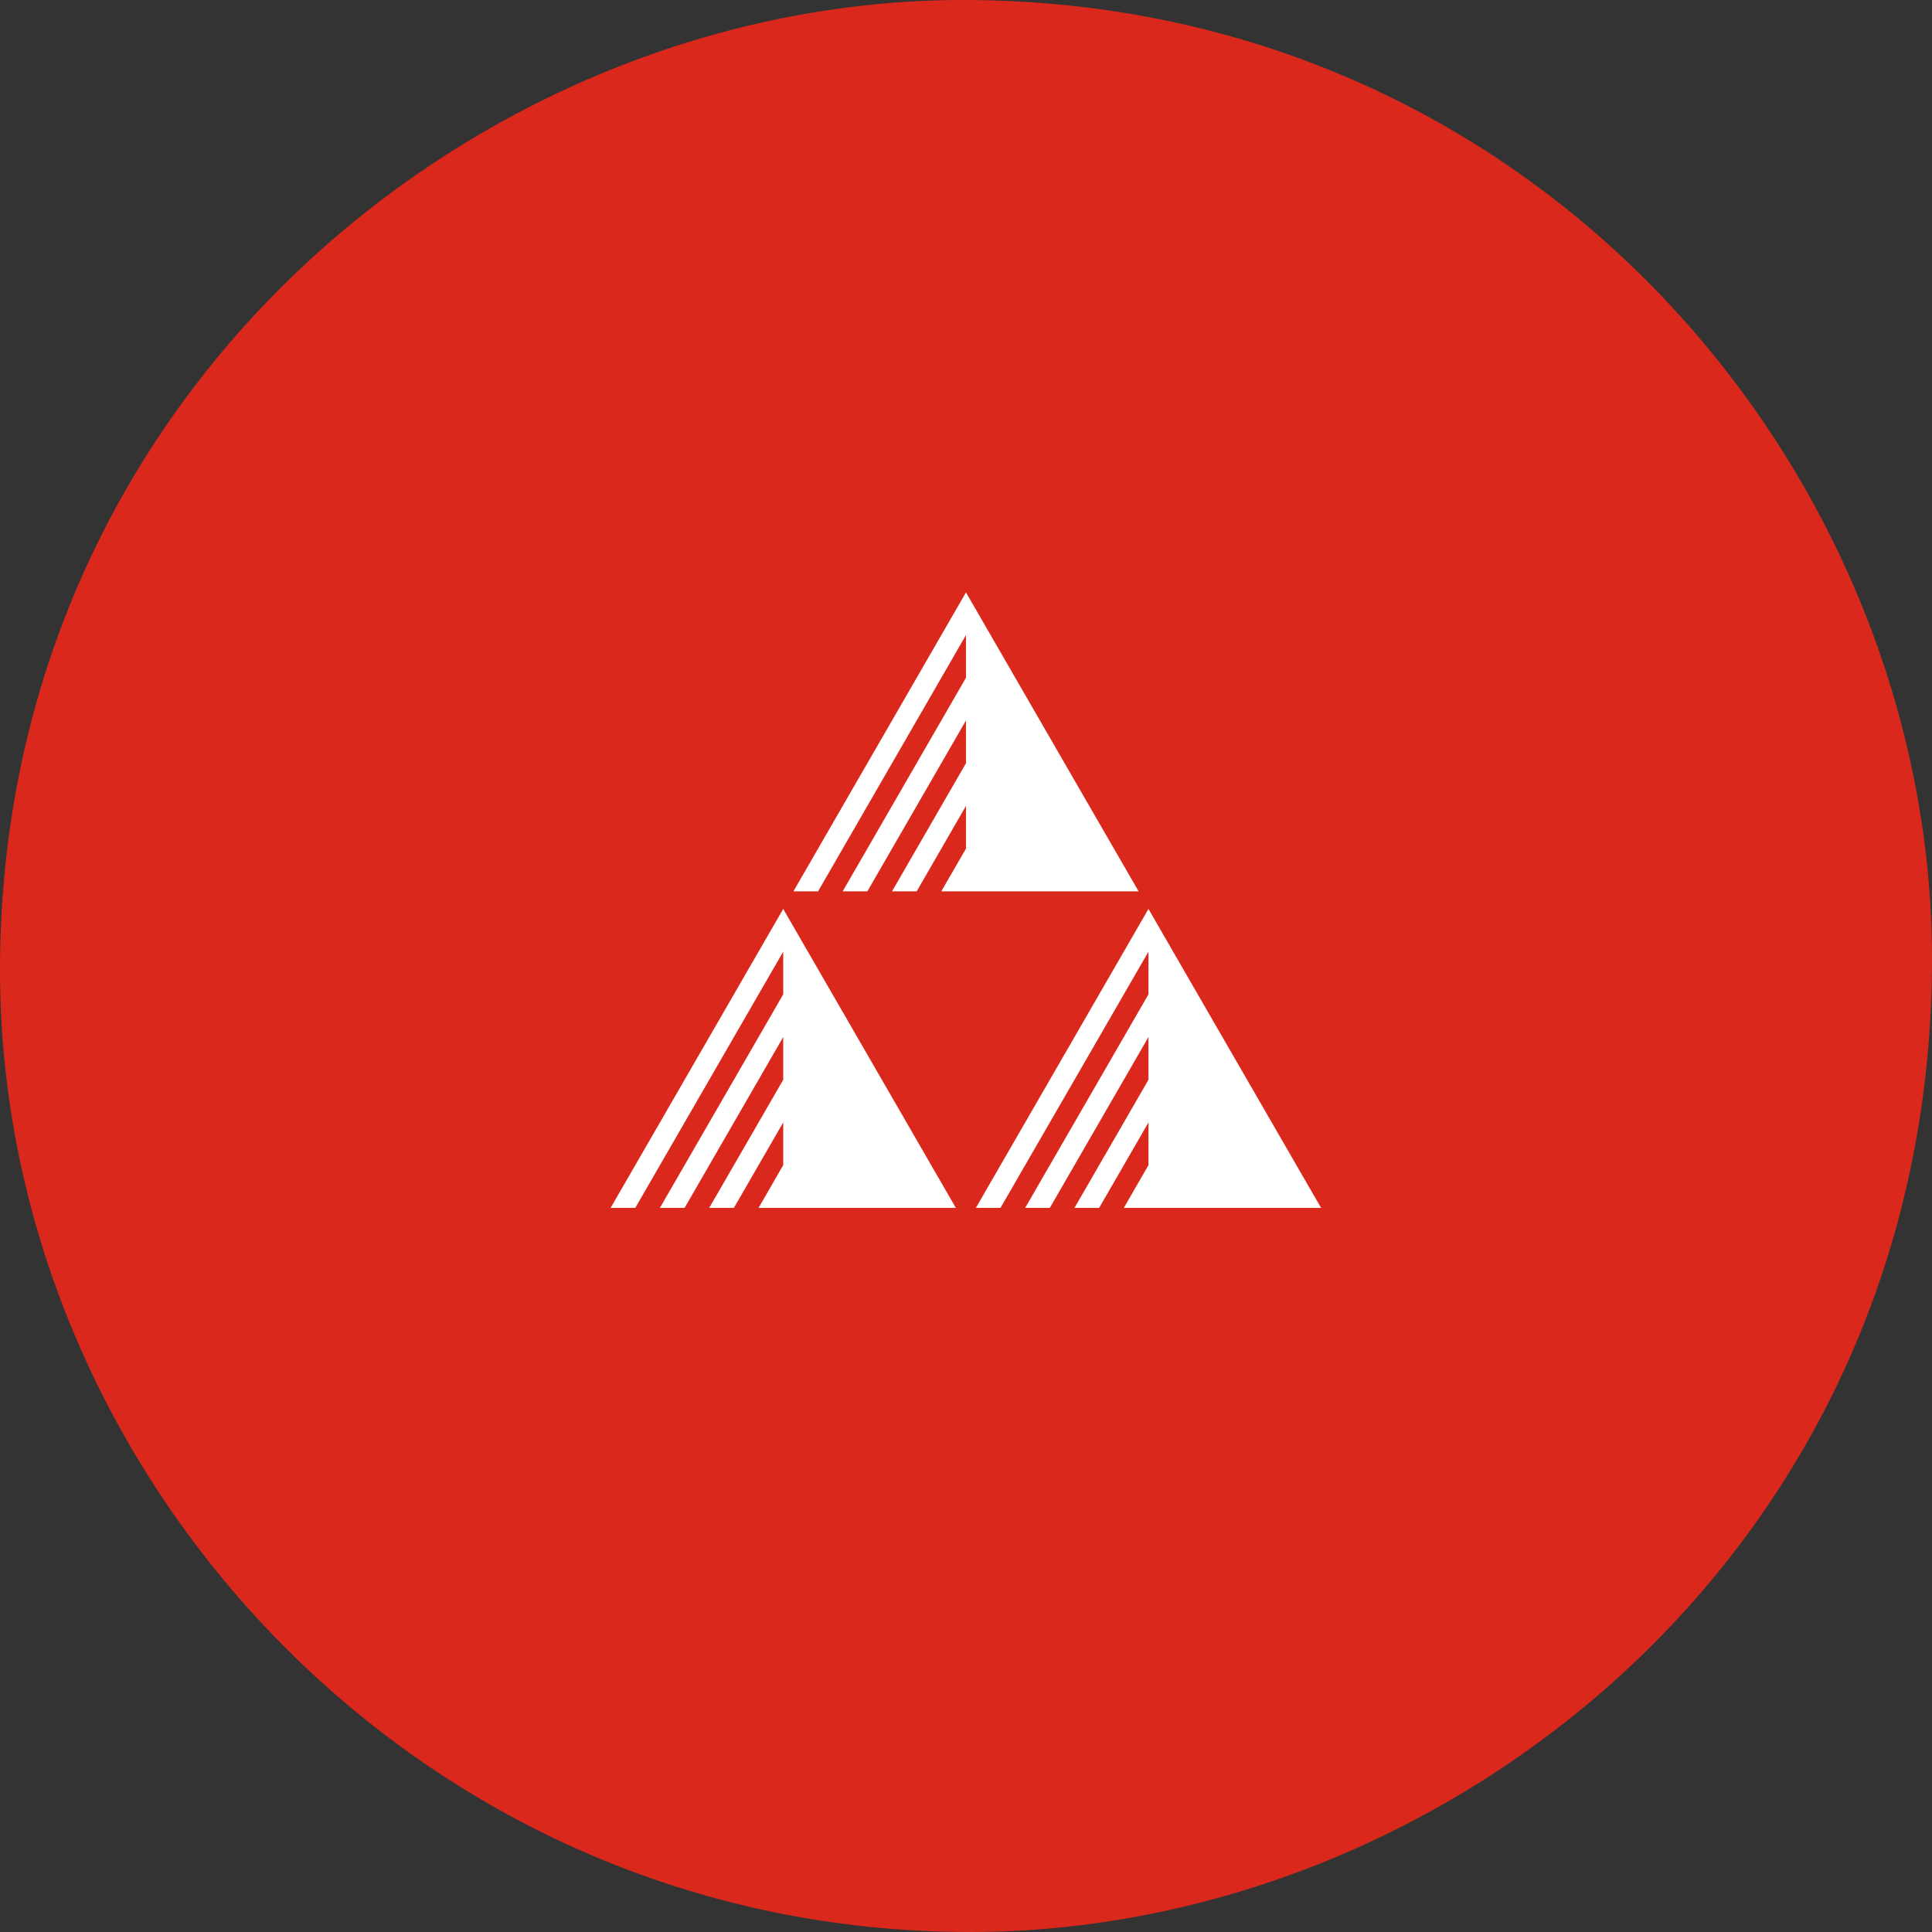 <svg xmlns="http://www.w3.org/2000/svg" viewBox="0 0 62.362 62.362"><rect x="0" y="0" width="62.362" height="62.362" fill="#333333" stroke="none"/><path d="M31.315 62.362C13.483 62.362 0 47.59 0 31.315 0 12.633 15.557 0 31.08 0c18.602 0 31.282 15.34 31.282 30.947 0 19.05-15.657 31.415-31.047 31.415" style="fill:#da291c"/><path d="m31.18 19.122-5.57 9.65h.795L31.18 20.5v1.378l-3.98 6.893h.797l3.183-5.514v1.379l-2.387 4.135h.796l1.591-2.757v1.378l-.796 1.379h6.368zm-5.899 10.217-5.571 9.649h.796l4.775-8.27v1.378l-3.98 6.892h.797l3.183-5.514v1.379l-2.388 4.135h.796l1.592-2.757v1.378l-.796 1.379h6.368zm11.789 0-5.57 9.649h.795l4.776-8.27v1.378l-3.98 6.892h.796l3.184-5.514v1.379l-2.388 4.135h.796l1.592-2.757v1.378l-.796 1.379h6.367z" style="fill:#fff"/></svg>
